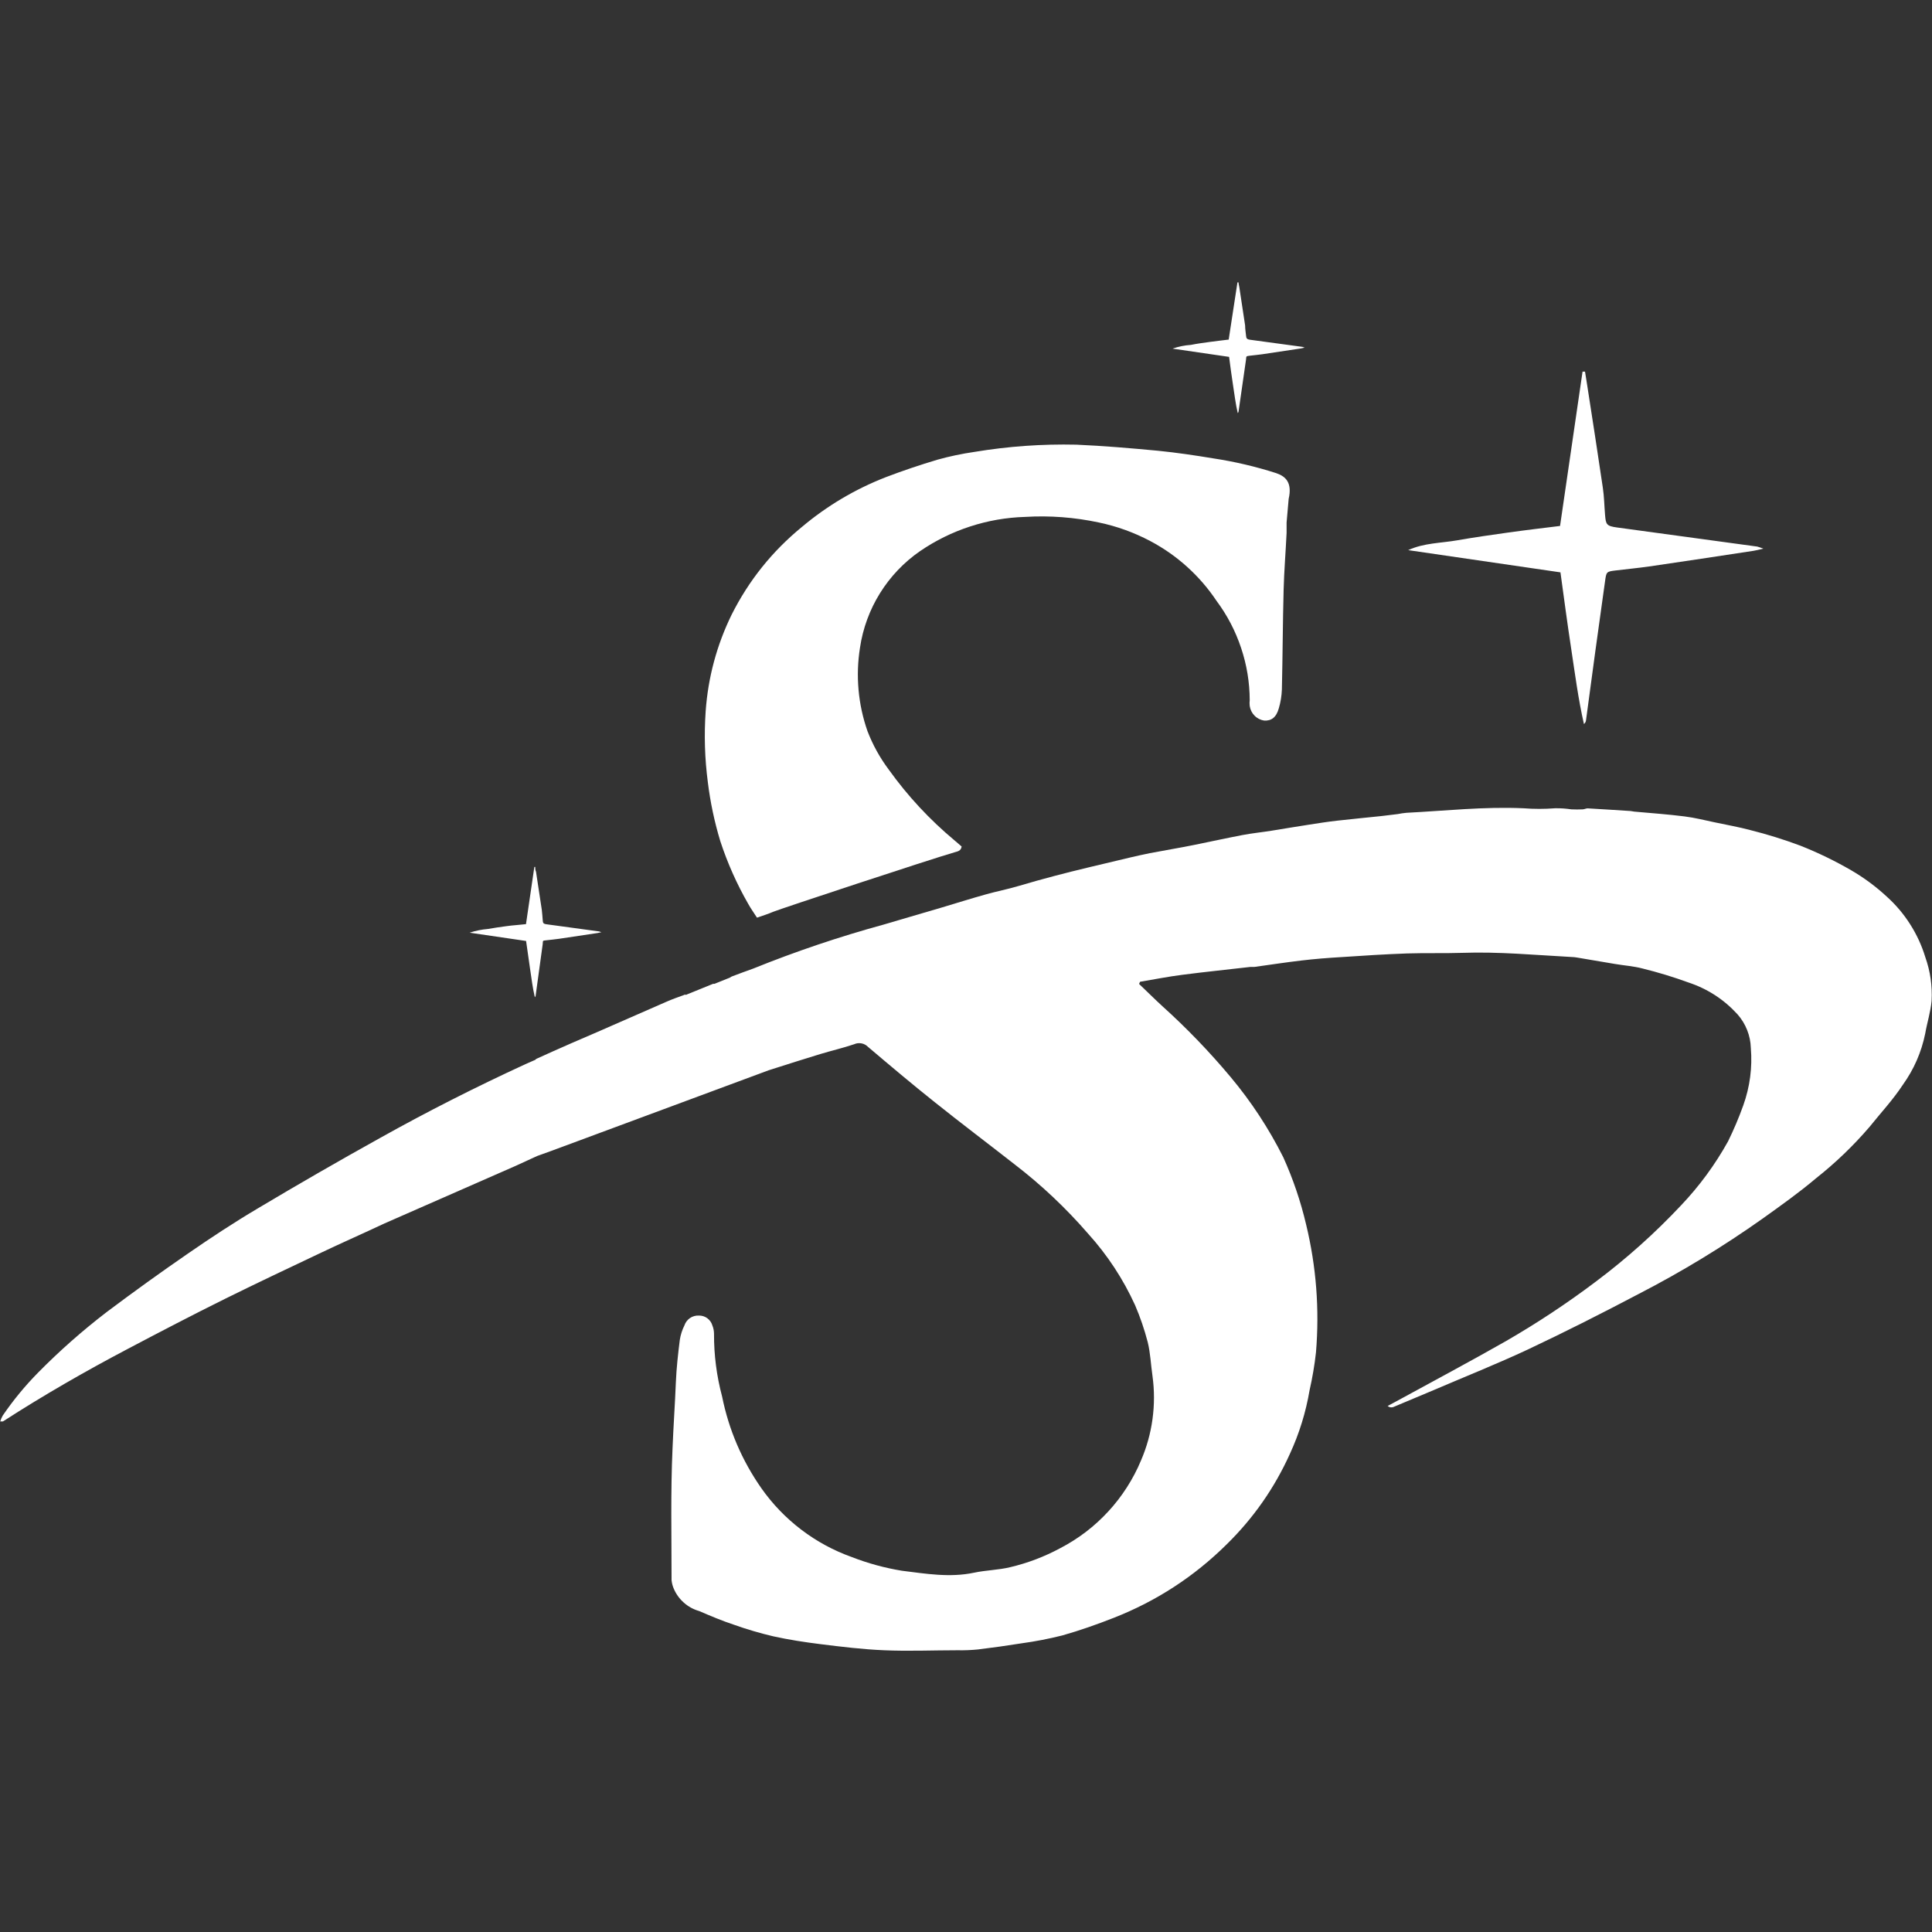 <svg xmlns="http://www.w3.org/2000/svg" xmlns:xlink="http://www.w3.org/1999/xlink" width="500" zoomAndPan="magnify" viewBox="0 0 375 375" height="500" preserveAspectRatio="xMidYMid meet" version="1.0"><rect x="0" y="0" width="375" height="375" fill="#333333" stroke="none"/><defs><clipPath id="91f6990cdd"><path d="M 227 54.527 L 254 54.527 L 254 81 L 227 81 Z M 227 54.527 " clip-rule="nonzero"/></clipPath><clipPath id="0917b14113"><path d="M 0 156 L 375 156 L 375 320.777 L 0 320.777 Z M 0 156 " clip-rule="nonzero"/></clipPath></defs><path fill="#ffffff" d="M 302.805 102.086 L 307.172 72.133 L 307.652 72.133 L 308.051 74.633 C 309.082 81.309 310.133 87.988 311.105 94.645 C 311.371 96.402 311.391 98.195 311.543 99.988 C 311.695 101.781 311.828 102.105 313.812 102.375 L 341.098 106.094 C 341.492 106.207 341.879 106.34 342.262 106.496 C 341.344 106.703 340.848 106.84 340.352 106.914 C 333.625 107.945 326.875 108.957 320.109 109.949 C 317.934 110.254 315.742 110.465 313.566 110.73 C 311.809 110.941 311.789 110.996 311.543 112.789 C 310.27 121.82 309.039 130.832 307.84 139.824 C 307.801 140.113 307.668 140.352 307.441 140.531 C 306.336 135.684 305.703 130.762 304.961 125.879 C 304.215 120.996 303.566 116.07 302.883 111.094 L 273.328 106.781 C 276.398 105.367 279.719 105.426 282.867 104.871 C 286.016 104.32 289.449 103.824 292.73 103.367 C 296.012 102.906 299.391 102.508 302.805 102.086 Z M 302.805 102.086 " fill-opacity="1" fill-rule="nonzero"/><path fill="#ffffff" d="M 102.094 179.375 L 103.715 168.273 L 103.887 168.273 C 103.887 168.578 103.887 168.883 104.039 169.207 C 104.422 171.668 104.801 174.148 105.164 176.609 C 105.258 177.277 105.277 177.945 105.336 178.52 C 105.395 179.09 105.336 179.32 106.176 179.414 L 116.289 180.789 L 116.727 180.941 L 116.02 181.094 L 108.504 182.219 C 107.703 182.332 106.898 182.41 106.078 182.504 C 105.258 182.602 105.41 182.504 105.336 183.27 L 103.961 193.305 C 103.938 193.402 103.883 193.484 103.809 193.551 C 103.391 191.758 103.16 189.926 102.895 188.113 C 102.625 186.301 102.379 184.547 102.113 182.641 L 91.16 181.035 C 92.312 180.652 93.496 180.41 94.707 180.312 C 95.93 180.082 97.152 179.93 98.371 179.758 C 99.594 179.586 100.812 179.531 102.094 179.375 Z M 102.094 179.375 " fill-opacity="1" fill-rule="nonzero"/><g clip-path="url(#91f6990cdd)"><path fill="#ffffff" d="M 238.488 65.914 L 240.188 54.809 L 240.398 54.809 C 240.398 55.113 240.512 55.438 240.551 55.742 C 240.93 58.223 241.312 60.684 241.676 63.164 C 241.676 63.816 241.789 64.48 241.848 65.074 C 241.902 65.664 241.961 65.855 242.688 65.953 L 252.797 67.324 L 253.238 67.477 C 253.004 67.539 252.77 67.59 252.531 67.629 L 245.016 68.758 C 244.211 68.871 243.41 68.945 242.59 69.043 C 241.77 69.137 241.941 69.156 241.848 69.824 L 240.398 79.918 C 240.375 80.023 240.324 80.113 240.246 80.184 C 239.824 78.391 239.613 76.559 239.328 74.746 C 239.043 72.934 238.812 71.102 238.566 69.27 L 227.594 67.668 C 228.746 67.266 229.93 67.023 231.145 66.945 C 232.363 66.695 233.586 66.543 234.805 66.371 C 236.027 66.199 237.285 66.066 238.488 65.914 Z M 238.488 65.914 " fill-opacity="1" fill-rule="nonzero"/></g><path fill="#ffffff" d="M 249.727 101.418 C 249.727 102.105 249.727 102.773 249.727 103.422 C 249.555 107.086 249.25 110.75 249.152 114.414 C 248.98 120.898 248.965 127.367 248.812 133.836 C 248.766 135.074 248.57 136.289 248.219 137.48 C 247.723 139.254 246.77 139.941 245.375 139.863 C 245.02 139.809 244.684 139.699 244.363 139.539 C 244.043 139.375 243.754 139.164 243.504 138.906 C 243.25 138.652 243.043 138.363 242.883 138.039 C 242.727 137.719 242.621 137.379 242.57 137.02 C 242.523 136.645 242.523 136.27 242.57 135.895 C 242.555 132.426 241.996 129.047 240.895 125.758 C 239.797 122.465 238.211 119.43 236.141 116.645 C 234.508 114.199 232.602 111.992 230.418 110.02 C 228.234 108.051 225.844 106.379 223.246 105.008 C 220.098 103.344 216.785 102.148 213.305 101.418 C 208.57 100.406 203.789 100.043 198.957 100.332 C 195.312 100.441 191.758 101.062 188.293 102.191 C 184.828 103.32 181.59 104.914 178.582 106.973 C 177.02 108.051 175.582 109.281 174.273 110.656 C 172.965 112.031 171.809 113.527 170.805 115.141 C 169.801 116.754 168.973 118.449 168.32 120.234 C 167.668 122.016 167.199 123.848 166.922 125.727 C 166.492 128.441 166.398 131.168 166.645 133.906 C 166.891 136.645 167.469 139.309 168.375 141.906 C 169.406 144.582 170.777 147.066 172.496 149.363 C 176.176 154.5 180.441 159.094 185.297 163.141 L 186.652 164.305 C 186.516 165.184 185.906 165.238 185.277 165.43 C 180.449 166.824 151.355 176.438 150.039 176.992 C 149.086 177.41 148.129 177.699 146.93 178.117 C 146.336 177.184 145.727 176.344 145.23 175.445 C 143.008 171.574 141.203 167.516 139.812 163.273 C 138.676 159.527 137.867 155.711 137.391 151.828 C 136.789 147.25 136.652 142.656 136.969 138.051 C 137.438 131.48 139.117 125.234 142.004 119.316 C 145.34 112.676 149.883 107.004 155.629 102.297 C 160.527 98.176 165.957 94.953 171.922 92.625 C 175.223 91.363 178.582 90.238 181.957 89.227 C 184.309 88.57 186.695 88.07 189.113 87.719 C 195.668 86.629 202.27 86.16 208.918 86.309 C 214.203 86.539 219.504 86.996 224.789 87.492 C 228.395 87.855 231.984 88.387 235.551 88.98 C 239.684 89.609 243.742 90.562 247.723 91.84 C 249.633 92.492 250.832 93.75 250.129 96.84 " fill-opacity="1" fill-rule="nonzero"/><g clip-path="url(#0917b14113)"><path fill="#ffffff" d="M 373.703 185.789 C 373.012 183.52 372.027 181.391 370.754 179.391 C 369.48 177.391 367.965 175.602 366.203 174.016 C 364.094 172.066 361.801 170.367 359.316 168.922 C 356.152 167.09 352.871 165.5 349.473 164.152 C 346.281 162.957 343.031 161.945 339.723 161.117 C 337.453 160.508 335.105 160.105 332.797 159.609 C 330.891 159.211 328.98 158.715 326.957 158.465 C 323.793 158.066 320.625 157.836 317.418 157.551 C 317.113 157.551 316.809 157.438 316.484 157.418 C 313.719 157.246 310.934 157.055 308.148 156.902 C 307.859 156.902 307.555 157.074 307.23 157.094 C 306.488 157.129 305.742 157.129 305 157.094 C 303.953 156.938 302.906 156.867 301.852 156.883 C 299.797 157.043 297.742 157.043 295.688 156.883 C 288.055 156.539 280.559 157.379 273.004 157.762 C 272.438 157.812 271.879 157.895 271.324 158.008 L 268.176 158.391 C 265.312 158.695 262.453 158.961 259.609 159.285 C 257.703 159.496 255.906 159.781 254.059 160.07 C 251.652 160.43 249.25 160.852 246.844 161.234 C 244.938 161.539 243.031 161.727 241.121 162.09 C 238.012 162.684 234.922 163.371 231.793 164 C 228.664 164.629 226.07 165.047 223.168 165.602 C 221.891 165.848 220.633 166.156 219.352 166.441 L 211.34 168.348 C 209.105 168.883 206.875 169.438 204.645 170.027 C 202.41 170.621 200.102 171.25 197.812 171.938 C 195.523 172.621 193.461 173.004 191.305 173.613 C 188.5 174.398 185.715 175.273 182.91 176.113 L 174.324 178.633 L 171.539 179.453 C 162.93 181.809 154.48 184.656 146.203 188 C 144.848 188.477 143.492 188.992 142.16 189.488 C 141.984 189.551 141.824 189.637 141.68 189.754 L 138.688 190.957 L 138.418 190.957 L 133.059 193.133 C 133.066 193.094 133.066 193.055 133.059 193.02 C 131.664 193.535 130.426 193.953 129.242 194.488 L 115.734 200.402 C 108.75 203.379 104.078 205.535 104.078 205.535 L 103.906 205.707 L 101.996 206.547 C 92.457 210.934 82.918 215.762 73.742 220.895 C 65.777 225.32 57.887 229.867 50.062 234.535 C 45.426 237.281 40.906 240.258 36.461 243.328 C 31.145 246.992 25.902 250.766 20.738 254.645 C 16.016 258.266 11.562 262.195 7.383 266.434 C 4.852 269.004 2.57 271.777 0.535 274.754 C 0.328 275.117 0.16 275.5 0.039 275.898 C 0.344 275.898 0.496 275.898 0.574 275.898 C 8.434 270.824 16.543 266.168 24.805 261.816 C 31.098 258.496 37.395 255.215 43.75 252.066 C 50.102 248.922 56.227 246.039 62.504 243.062 C 66.527 241.156 70.594 239.363 74.617 237.473 L 100.09 226.293 L 104.25 224.383 L 106.844 223.449 L 107.207 223.316 L 149.18 207.746 L 149.656 207.594 C 152.863 206.562 156.043 205.566 159.195 204.598 C 161.391 203.93 163.621 203.418 165.777 202.691 C 166.234 202.484 166.707 202.426 167.203 202.516 C 167.695 202.605 168.117 202.832 168.469 203.188 C 172.742 206.812 177.016 210.418 181.402 213.91 C 186.555 218.031 191.82 222 197.012 226.062 C 202.18 230.039 206.898 234.492 211.168 239.418 C 214.941 243.586 217.992 248.23 220.324 253.348 C 221.32 255.668 222.133 258.055 222.77 260.5 C 223.301 262.656 223.379 264.91 223.703 267.121 C 224.082 269.898 224.078 272.672 223.699 275.449 C 223.32 278.227 222.578 280.898 221.469 283.473 C 220.711 285.293 219.797 287.031 218.73 288.691 C 217.668 290.352 216.469 291.906 215.133 293.355 C 213.797 294.809 212.348 296.133 210.781 297.332 C 209.215 298.527 207.555 299.582 205.805 300.492 C 202.727 302.152 199.48 303.387 196.074 304.191 C 193.785 304.746 191.363 304.766 189.055 305.262 C 184.344 306.254 179.668 305.453 175.051 304.879 C 171.723 304.332 168.484 303.449 165.34 302.227 C 161.793 300.961 158.523 299.188 155.527 296.91 C 152.535 294.629 149.953 291.949 147.785 288.871 C 144.008 283.461 141.461 277.523 140.156 271.051 C 139.094 267.062 138.574 263.008 138.59 258.879 C 138.586 258.316 138.477 257.777 138.266 257.258 C 138.184 256.977 138.055 256.715 137.887 256.477 C 137.715 256.234 137.512 256.031 137.273 255.855 C 137.035 255.684 136.777 255.555 136.496 255.469 C 136.215 255.383 135.926 255.34 135.633 255.352 C 135.328 255.336 135.031 255.371 134.738 255.453 C 134.445 255.539 134.172 255.664 133.922 255.836 C 133.672 256.008 133.453 256.219 133.27 256.461 C 133.086 256.703 132.945 256.969 132.848 257.258 C 132.402 258.152 132.102 259.094 131.949 260.082 C 131.609 262.789 131.301 265.52 131.188 268.246 C 131.016 272.539 130.711 276.832 130.539 281.105 C 130.156 289.617 130.348 298.164 130.348 306.691 C 130.402 307.246 130.535 307.781 130.75 308.293 C 131.195 309.367 131.855 310.293 132.727 311.066 C 133.594 311.84 134.59 312.383 135.711 312.703 C 137.922 313.656 140.176 314.609 142.445 315.355 C 144.945 316.246 147.492 316.996 150.078 317.605 C 153.109 318.273 156.199 318.75 159.293 319.133 C 163.375 319.645 167.477 320.141 171.578 320.312 C 176.328 320.523 181.117 320.312 185.852 320.312 C 187.168 320.34 188.484 320.289 189.801 320.16 C 192.637 319.816 195.477 319.418 198.328 318.961 C 200.98 318.598 203.609 318.086 206.207 317.434 C 209.586 316.48 212.922 315.297 216.184 314.02 C 224.457 310.773 231.75 306.031 238.07 299.785 C 243.277 294.688 247.379 288.82 250.375 282.176 C 252.191 278.23 253.465 274.113 254.191 269.832 C 254.742 267.41 255.156 264.969 255.43 262.504 C 256.125 254.133 255.492 245.867 253.523 237.703 C 252.465 233.195 250.984 228.832 249.078 224.613 C 246.277 219.035 242.875 213.852 238.871 209.062 C 234.789 204.184 230.391 199.609 225.668 195.348 C 224.121 193.934 222.633 192.445 221.109 190.996 C 221.109 190.844 221.242 190.711 221.297 190.559 C 224.047 190.098 226.793 189.547 229.539 189.203 C 233.949 188.629 238.355 188.191 242.742 187.676 L 243.508 187.676 C 246.52 187.258 249.535 186.797 252.57 186.438 C 255.164 186.129 257.797 185.922 260.41 185.77 C 264.645 185.48 268.883 185.215 273.137 185.062 C 276.684 184.949 280.254 185.062 283.801 184.949 C 290.898 184.699 297.938 185.367 305 185.75 C 305.375 185.758 305.754 185.797 306.125 185.863 L 313.469 187.105 C 315.246 187.41 317.059 187.523 318.793 187.98 C 321.812 188.723 324.781 189.625 327.703 190.691 C 331.422 191.922 334.602 193.98 337.242 196.871 C 338.043 197.777 338.668 198.793 339.113 199.918 C 339.562 201.039 339.801 202.207 339.836 203.418 C 340.148 207.234 339.656 210.949 338.367 214.559 C 337.512 216.941 336.527 219.27 335.41 221.543 C 332.898 226.059 329.867 230.191 326.309 233.941 C 321.23 239.352 315.723 244.281 309.789 248.73 C 304.176 252.965 298.324 256.836 292.234 260.348 C 285.234 264.336 278.117 268.113 271.039 271.988 L 269.34 272.902 C 269.664 273.168 270.027 273.238 270.426 273.113 L 278.289 269.812 C 284.375 267.199 290.535 264.754 296.527 261.949 C 303.816 258.516 311.008 254.871 318.145 251.113 C 326.473 246.816 334.461 241.957 342.109 236.539 C 345.637 234.02 349.203 231.48 352.523 228.676 C 356.289 225.695 359.738 222.383 362.867 218.738 C 365.039 216.027 367.426 213.473 369.332 210.57 C 371.492 207.559 372.941 204.242 373.684 200.613 C 374.047 198.492 374.734 196.395 374.922 194.258 C 375.078 191.355 374.672 188.531 373.703 185.789 Z M 373.703 185.789 " fill-opacity="1" fill-rule="nonzero"/></g></svg>